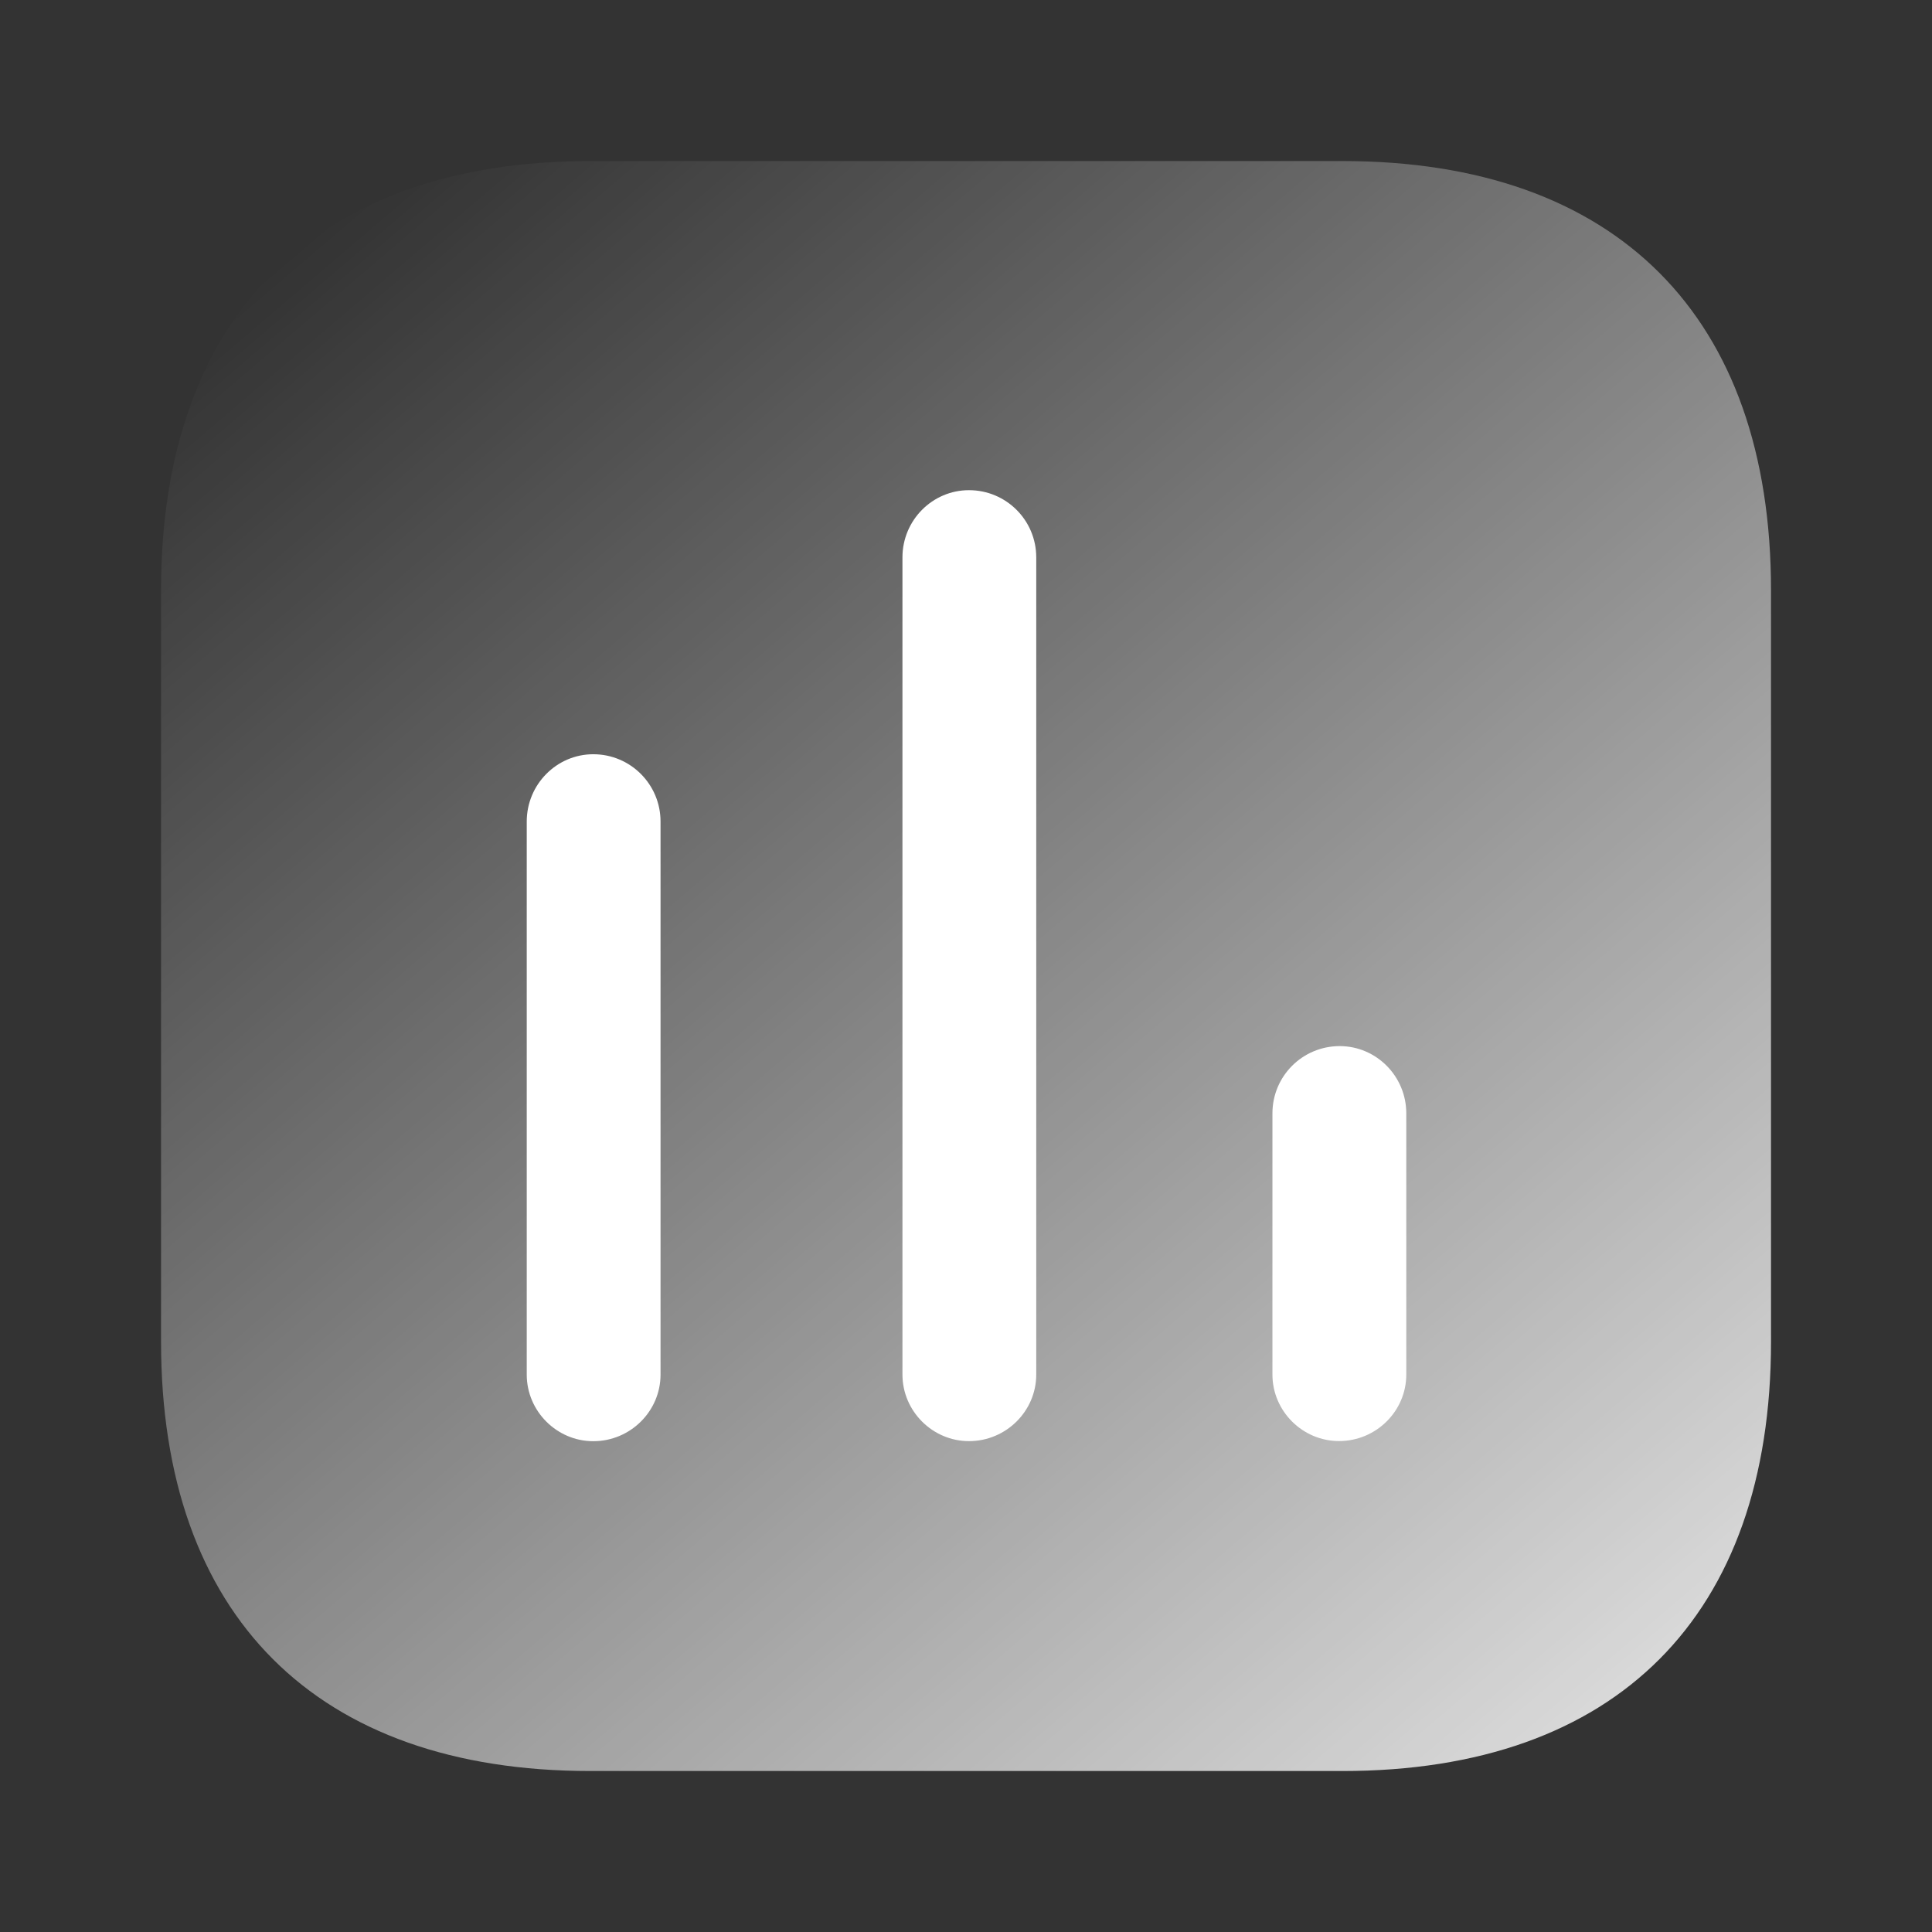 <svg width="28" height="28" viewBox="0 0 28 28" fill="none" xmlns="http://www.w3.org/2000/svg">
<rect x="0" y="0" width="28" height="28" fill="#333333" stroke="none"/>
<path d="M19.456 2.334H8.556C4.584 2.334 2.334 4.584 2.334 8.556V19.445C2.334 23.417 4.584 25.667 8.556 25.667H19.456C23.427 25.667 25.667 23.417 25.667 19.445V8.556C25.667 4.584 23.427 2.334 19.456 2.334Z" fill="url(#paint0_linear_428_561)"/>
<path fill-rule="evenodd" clip-rule="evenodd" d="M14.043 7.104C13.514 7.104 13.079 7.539 13.079 8.078V19.921C13.079 20.45 13.514 20.886 14.043 20.886C14.582 20.886 15.018 20.45 15.018 19.921V8.078C15.018 7.539 14.582 7.104 14.043 7.104ZM8.598 10.931C8.069 10.931 7.634 11.367 7.634 11.906V19.922C7.634 20.451 8.069 20.887 8.598 20.887C9.137 20.887 9.573 20.451 9.573 19.922V11.906C9.573 11.367 9.137 10.931 8.598 10.931ZM18.441 16.136C18.441 15.596 18.877 15.161 19.416 15.161C19.945 15.161 20.381 15.596 20.381 16.136V19.921C20.381 20.45 19.945 20.885 19.406 20.885C18.877 20.885 18.441 20.45 18.441 19.921V16.136Z" fill="white"/>
<defs>
<linearGradient id="paint0_linear_428_561" x1="28.876" y1="28.584" x2="6.185" y2="1.999" gradientUnits="userSpaceOnUse">
<stop stop-color="white"/>
<stop offset="1" stop-color="white" stop-opacity="0"/>
</linearGradient>
</defs>
</svg>
